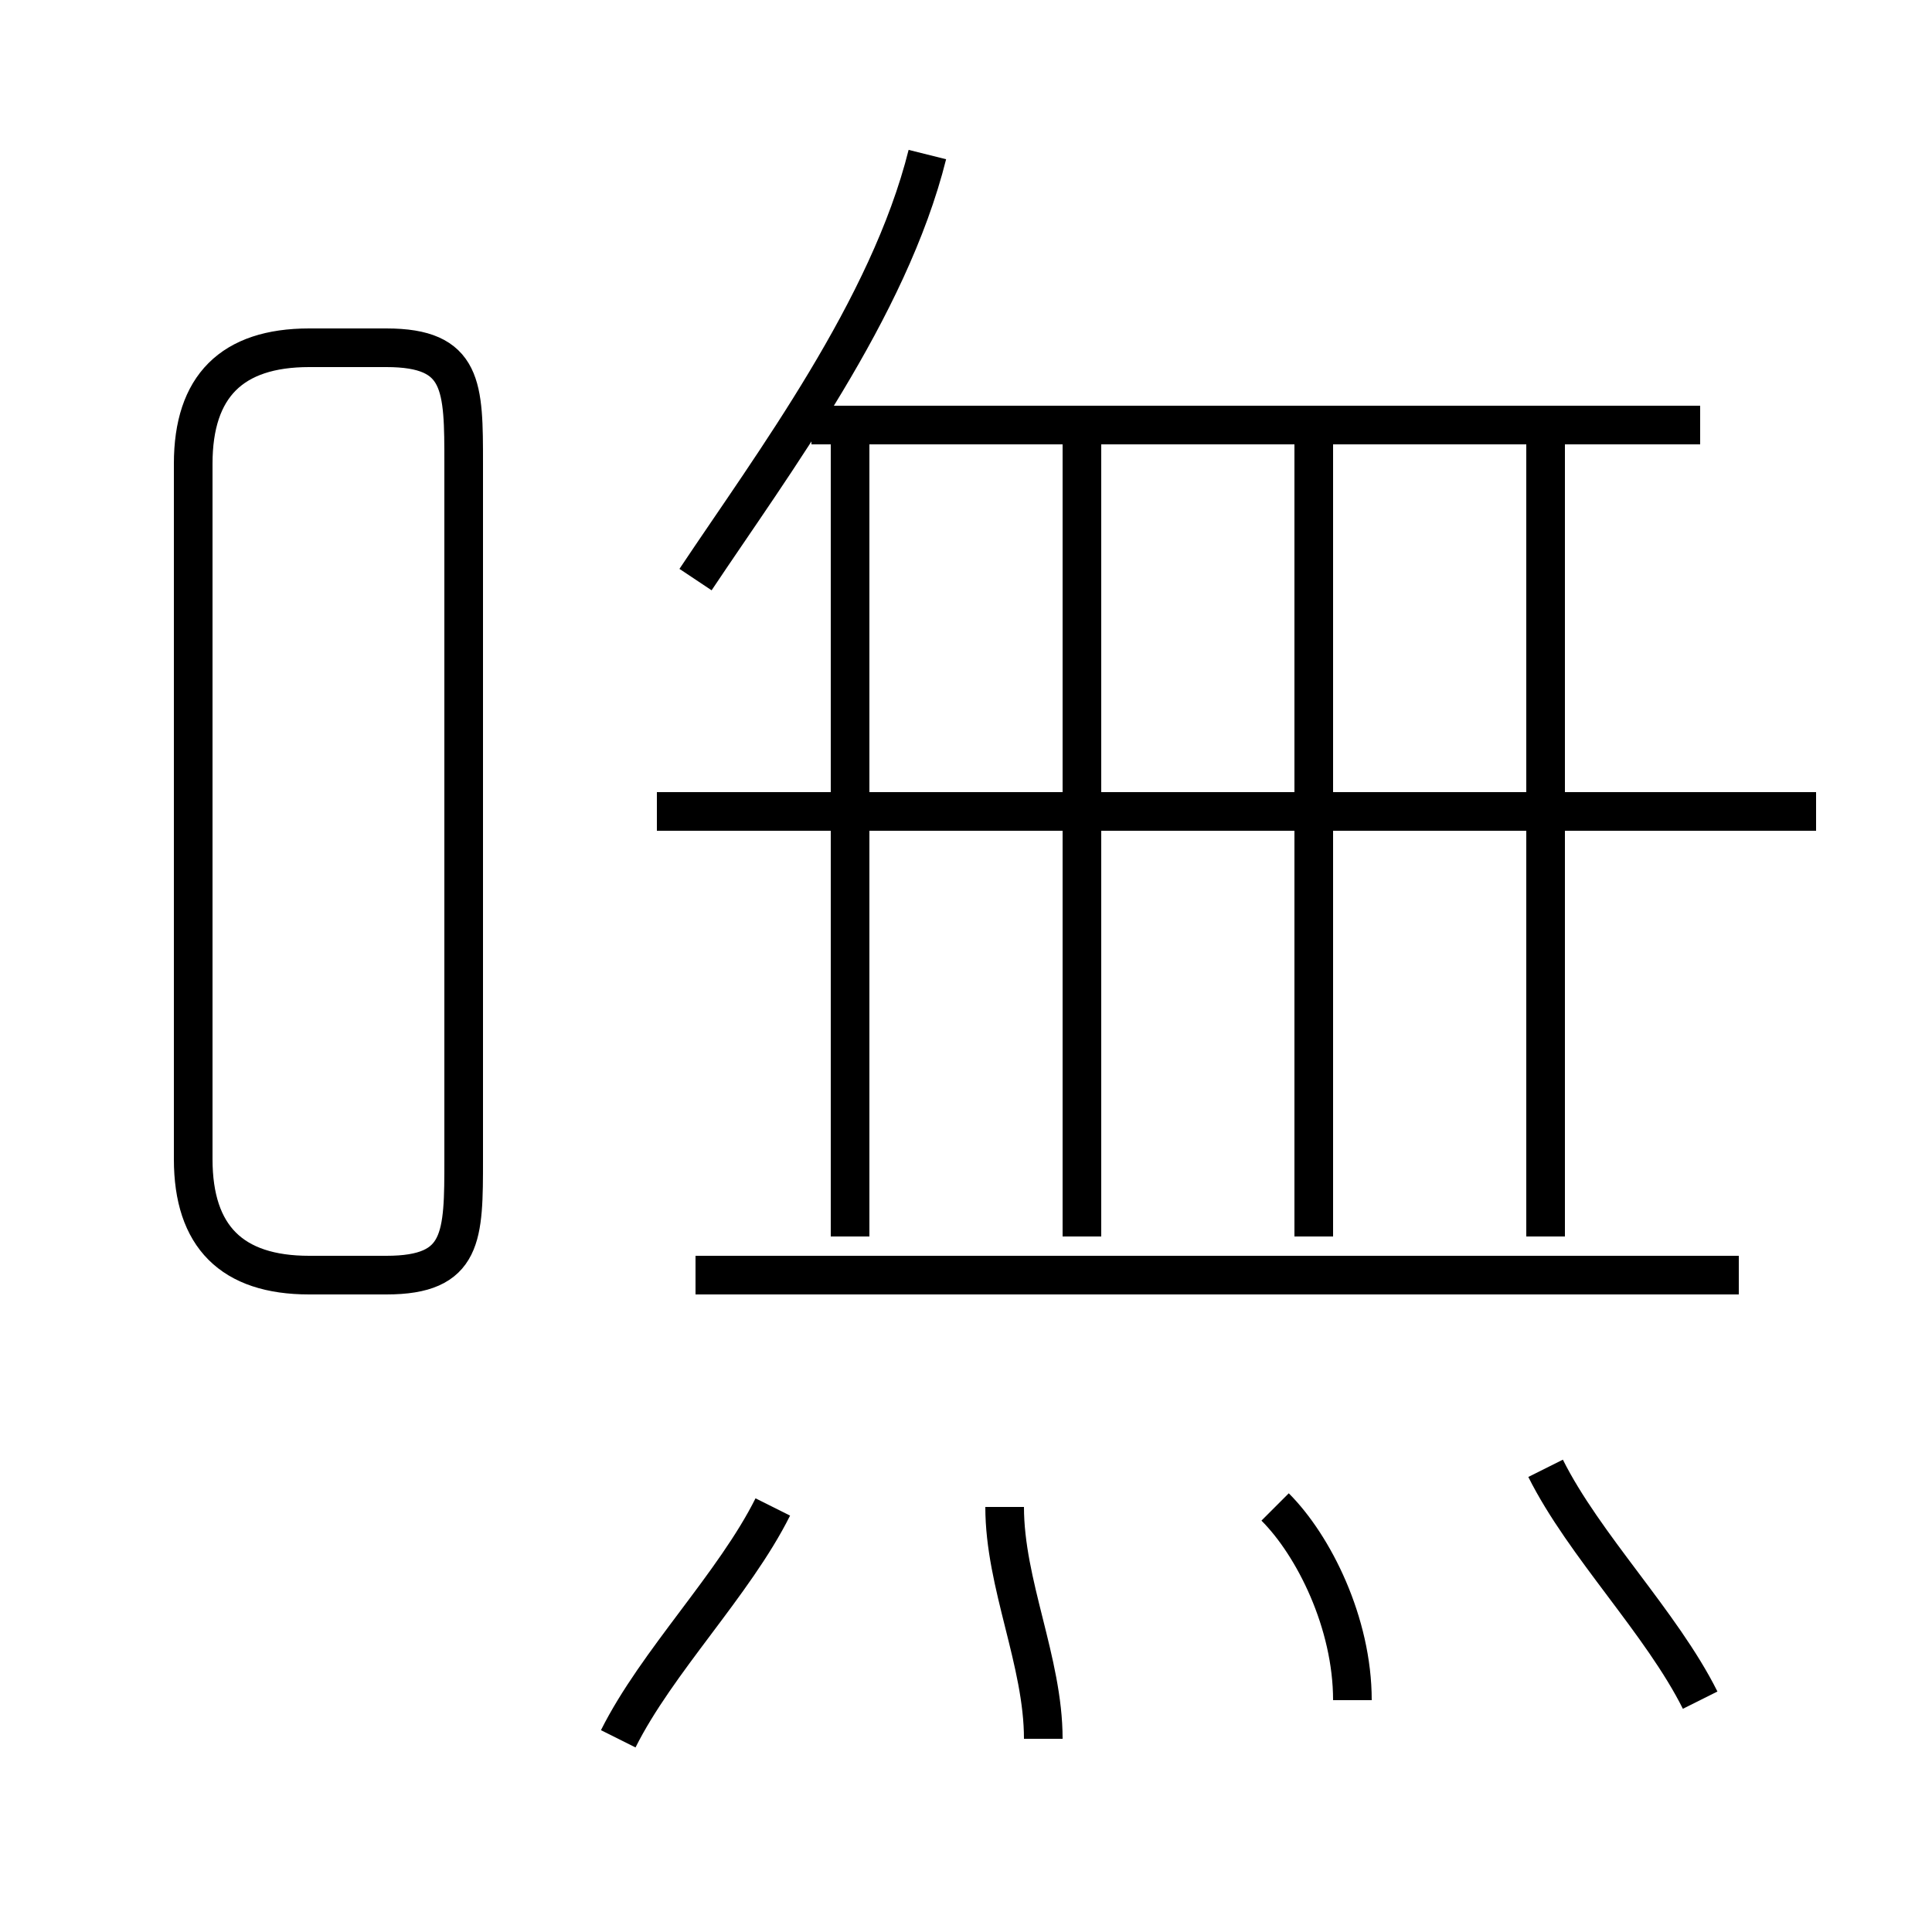 <?xml version='1.0' encoding='utf8'?>
<svg viewBox="0.0 -6.0 50.0 50.0" version="1.1" xmlns="http://www.w3.org/2000/svg">
<rect x="0.0" y="-6.0" width="50.0" height="50.0" fill="#808080" stroke="none"/>
<rect x="-1000" y="-1000" width="2000" height="2000" stroke="white" fill="white"/>
<g style="fill:white;stroke:#000000;  stroke-width:1">
<path d="M 8 -11 L 10 -11 C 12 -11 12 -12 12 -14 L 12 -32 C 12 -34 12 -35 10 -35 L 8 -35 C 6 -35 5 -34 5 -32 L 5 -14 C 5 -12 6 -11 8 -11 Z M 16 1 C 17 -1 19 -3 20 -5 M 27 1 C 27 -1 26 -3 26 -5 M 35 0 C 35 -2 34 -4 33 -5 M 45 -11 L 18 -11 M 22 -12 L 22 -33 M 44 0 C 43 -2 41 -4 40 -6 M 28 -12 L 28 -33 M 47 -23 L 17 -23 M 18 -29 C 20 -32 23 -36 24 -40 M 34 -12 L 34 -33 M 40 -12 L 40 -33 M 44 -33 L 21 -33" transform="translate(0.0 38.0)" />
</g>
</svg>